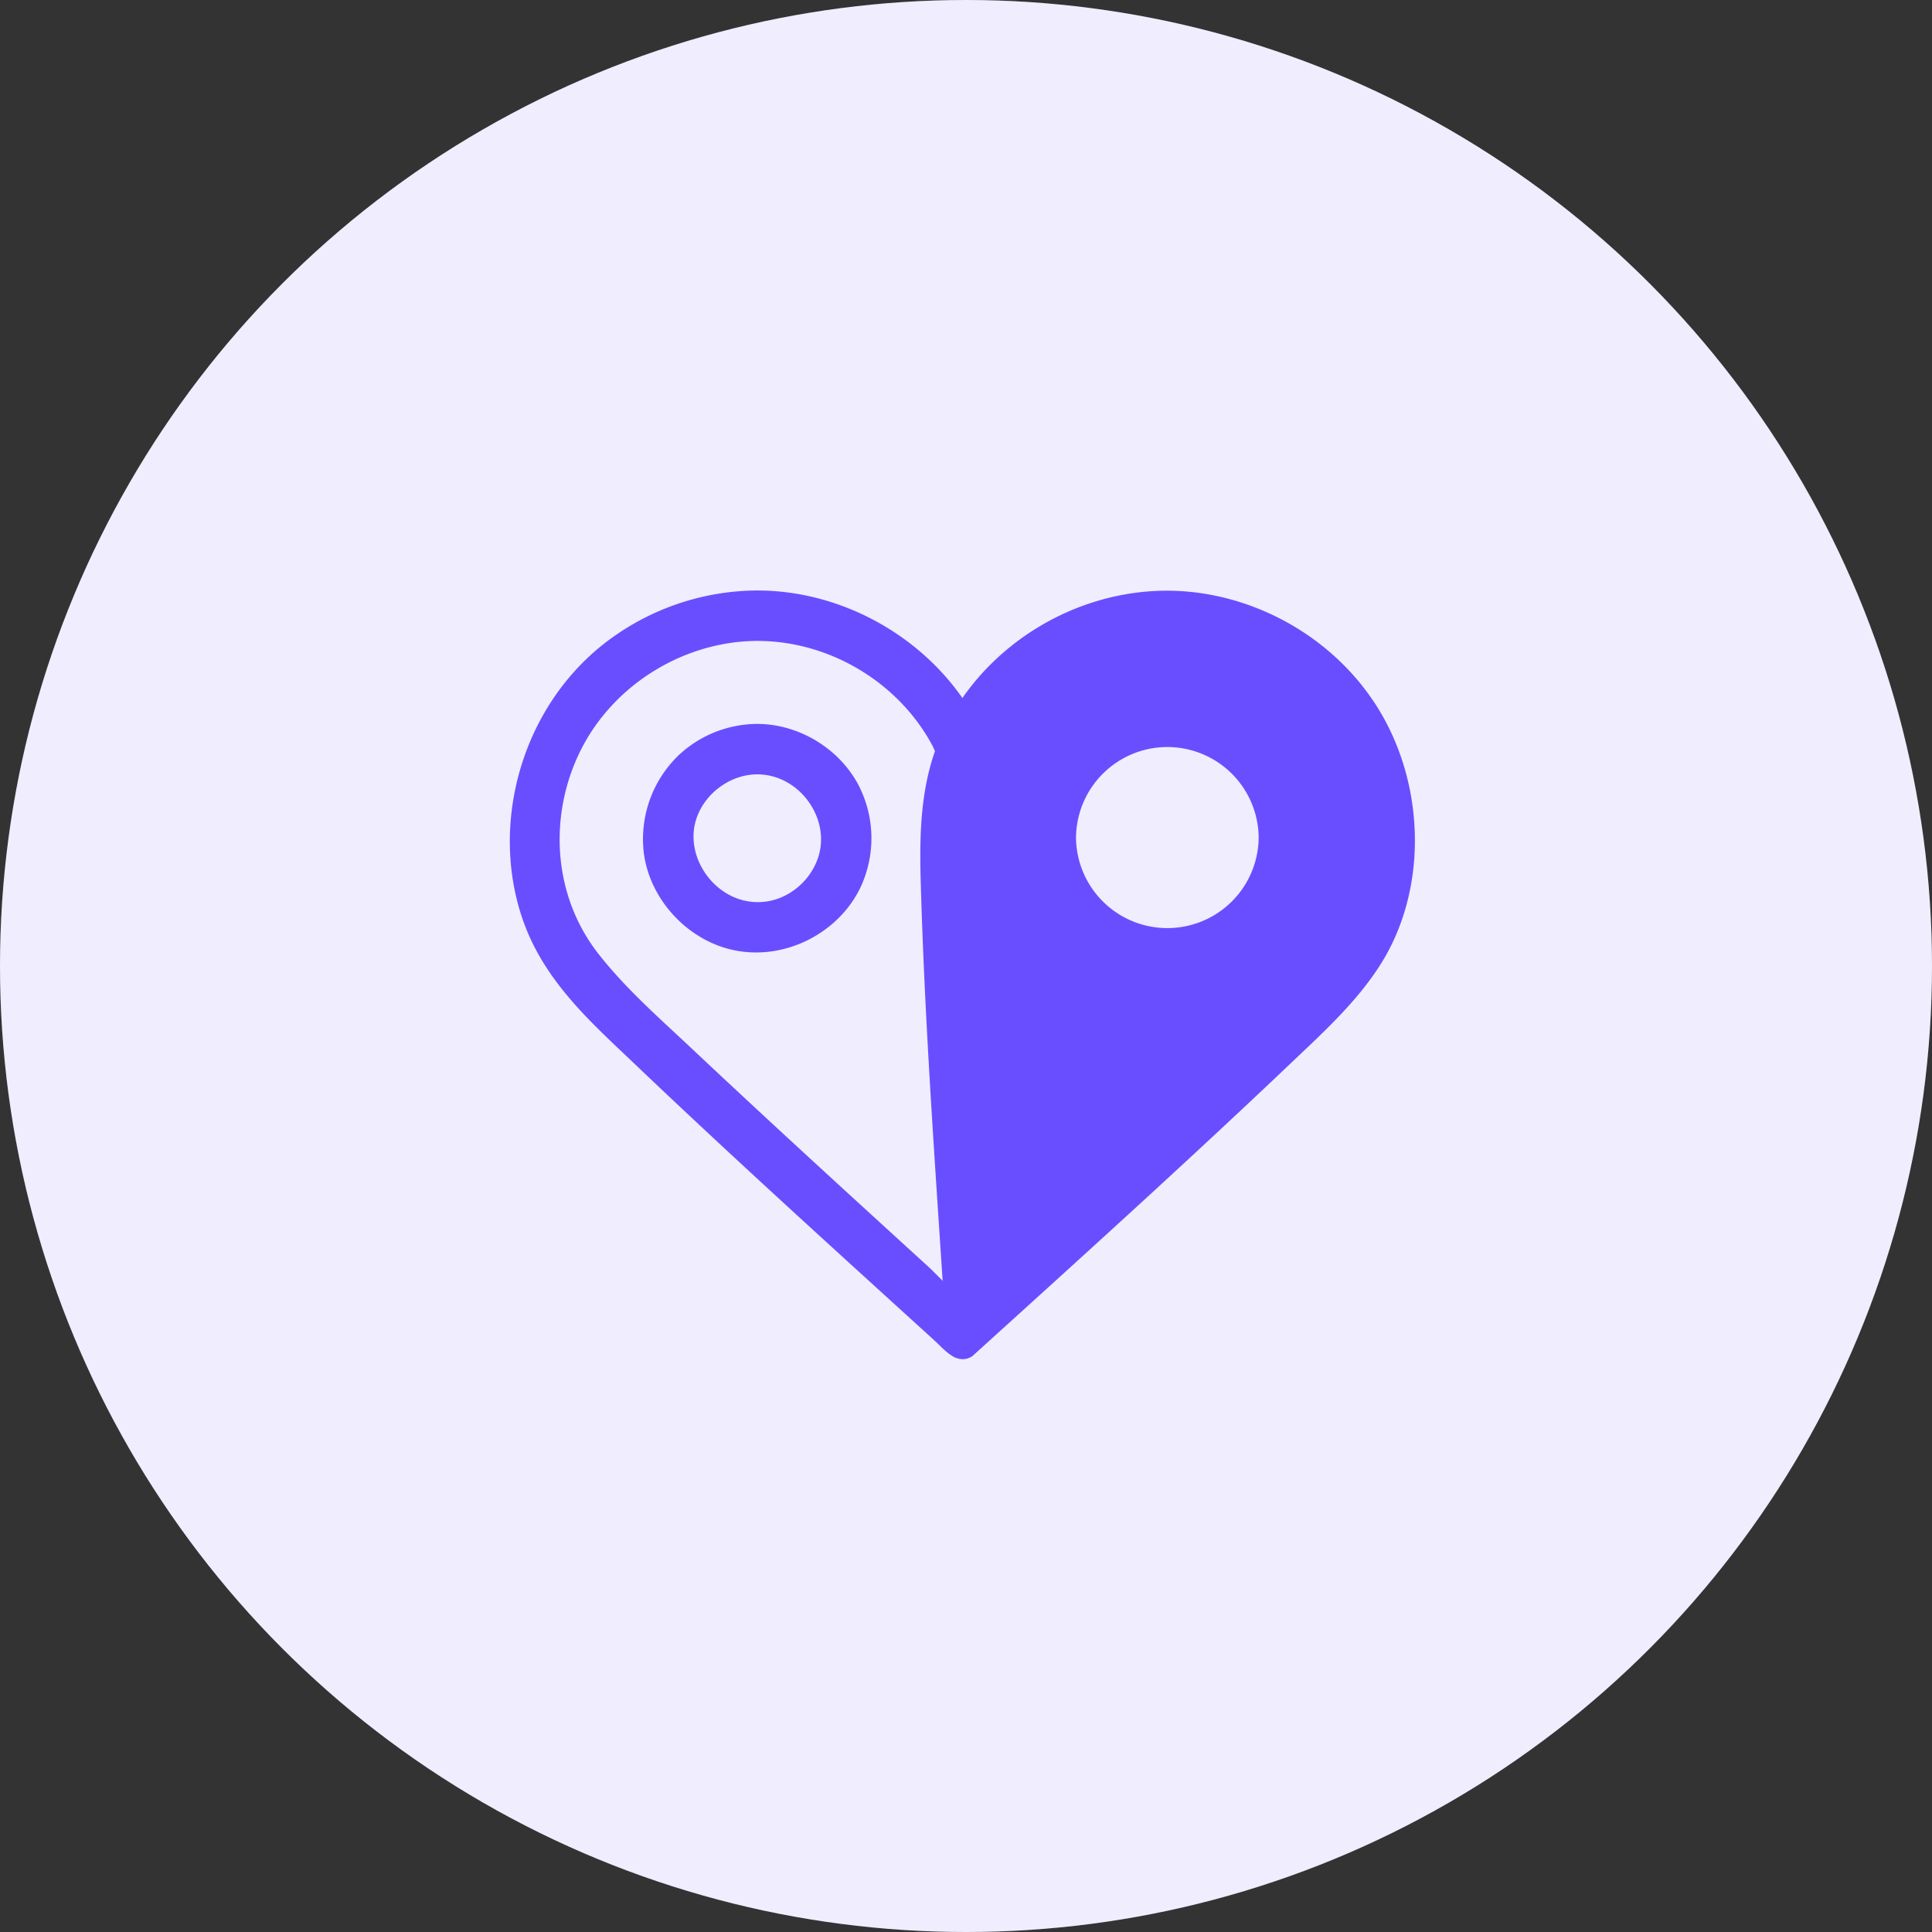 <svg xmlns="http://www.w3.org/2000/svg" xmlns:xlink="http://www.w3.org/1999/xlink" width="72" height="72" viewBox="0 0 72 72">
  <rect x="0" y="0" width="72" height="72" fill="#333333" stroke="none"/>
  <defs/>
  <defs>
    <circle id="a" cx="36" cy="36" r="36"/>
  </defs>
  <g fill="none" fill-rule="evenodd">
    <g fill-rule="nonzero">
      <use fill="#FFF" xlink:href="#a"/>
      <use fill="#694EFF" fill-opacity=".1" xlink:href="#a"/>
    </g>
    <g fill="#694EFF">
      <path fill-rule="nonzero" d="M35.908 50.648c-.4.048-.766-.404-1.136-.74-3.723-3.387-7.449-6.76-11.104-10.243-1.682-1.601-3.443-3.148-4.221-5.495-1.169-3.522 0-7.711 2.974-10.11a9.353 9.353 0 015.712-2.054h.141c2.96.017 5.875 1.548 7.592 4.007.465.666-.587 1.582-.847 2.225-.022.055-.156-.3-.176-.245-.027-.055-.061-.141-.09-.197-1.237-2.326-3.77-3.879-6.442-3.91l-.09-.001c-2.67.009-5.282 1.563-6.538 3.993-1.23 2.382-1.133 5.414.601 7.645 1.021 1.314 2.294 2.422 3.521 3.577 2.925 2.753 5.896 5.464 8.865 8.173l.526.524s.252 2.73.46 2.814a.59.59 0 00.252.037z"/>
      <path d="M43.514 22.013c3.129.013 6.212 1.71 7.874 4.436 1.742 2.86 1.82 6.743.04 9.524-.898 1.404-2.155 2.539-3.38 3.704-3.845 3.655-7.773 7.203-11.69 10.753l-.116.106a.621.621 0 01-.66.039c-.378-.219-.32-.832-.355-1.356-.35-5.428-.757-10.86-.912-16.29-.06-2.053-.015-4.11 1-6.015 1.553-2.92 4.723-4.874 8.114-4.901h.085zm-.01 5.827a3.404 3.404 0 013.403 3.402 3.404 3.404 0 01-6.807 0 3.404 3.404 0 013.403-3.402z"/>
      <path fill-rule="nonzero" d="M28.248 26.978c1.54.015 3.028.92 3.744 2.276a4.32 4.32 0 01.08 3.808c-.797 1.68-2.761 2.725-4.658 2.361-1.74-.333-3.183-1.858-3.418-3.615a4.335 4.335 0 011.322-3.688 4.316 4.316 0 012.875-1.142h.055zm-.043 1.88c-1.07.01-2.082.817-2.312 1.87-.323 1.487 1.048 3.16 2.75 2.855.965-.173 1.782-1.003 1.931-1.98.202-1.323-.876-2.722-2.322-2.745h-.047z"/>
    </g>
  </g>
</svg>
